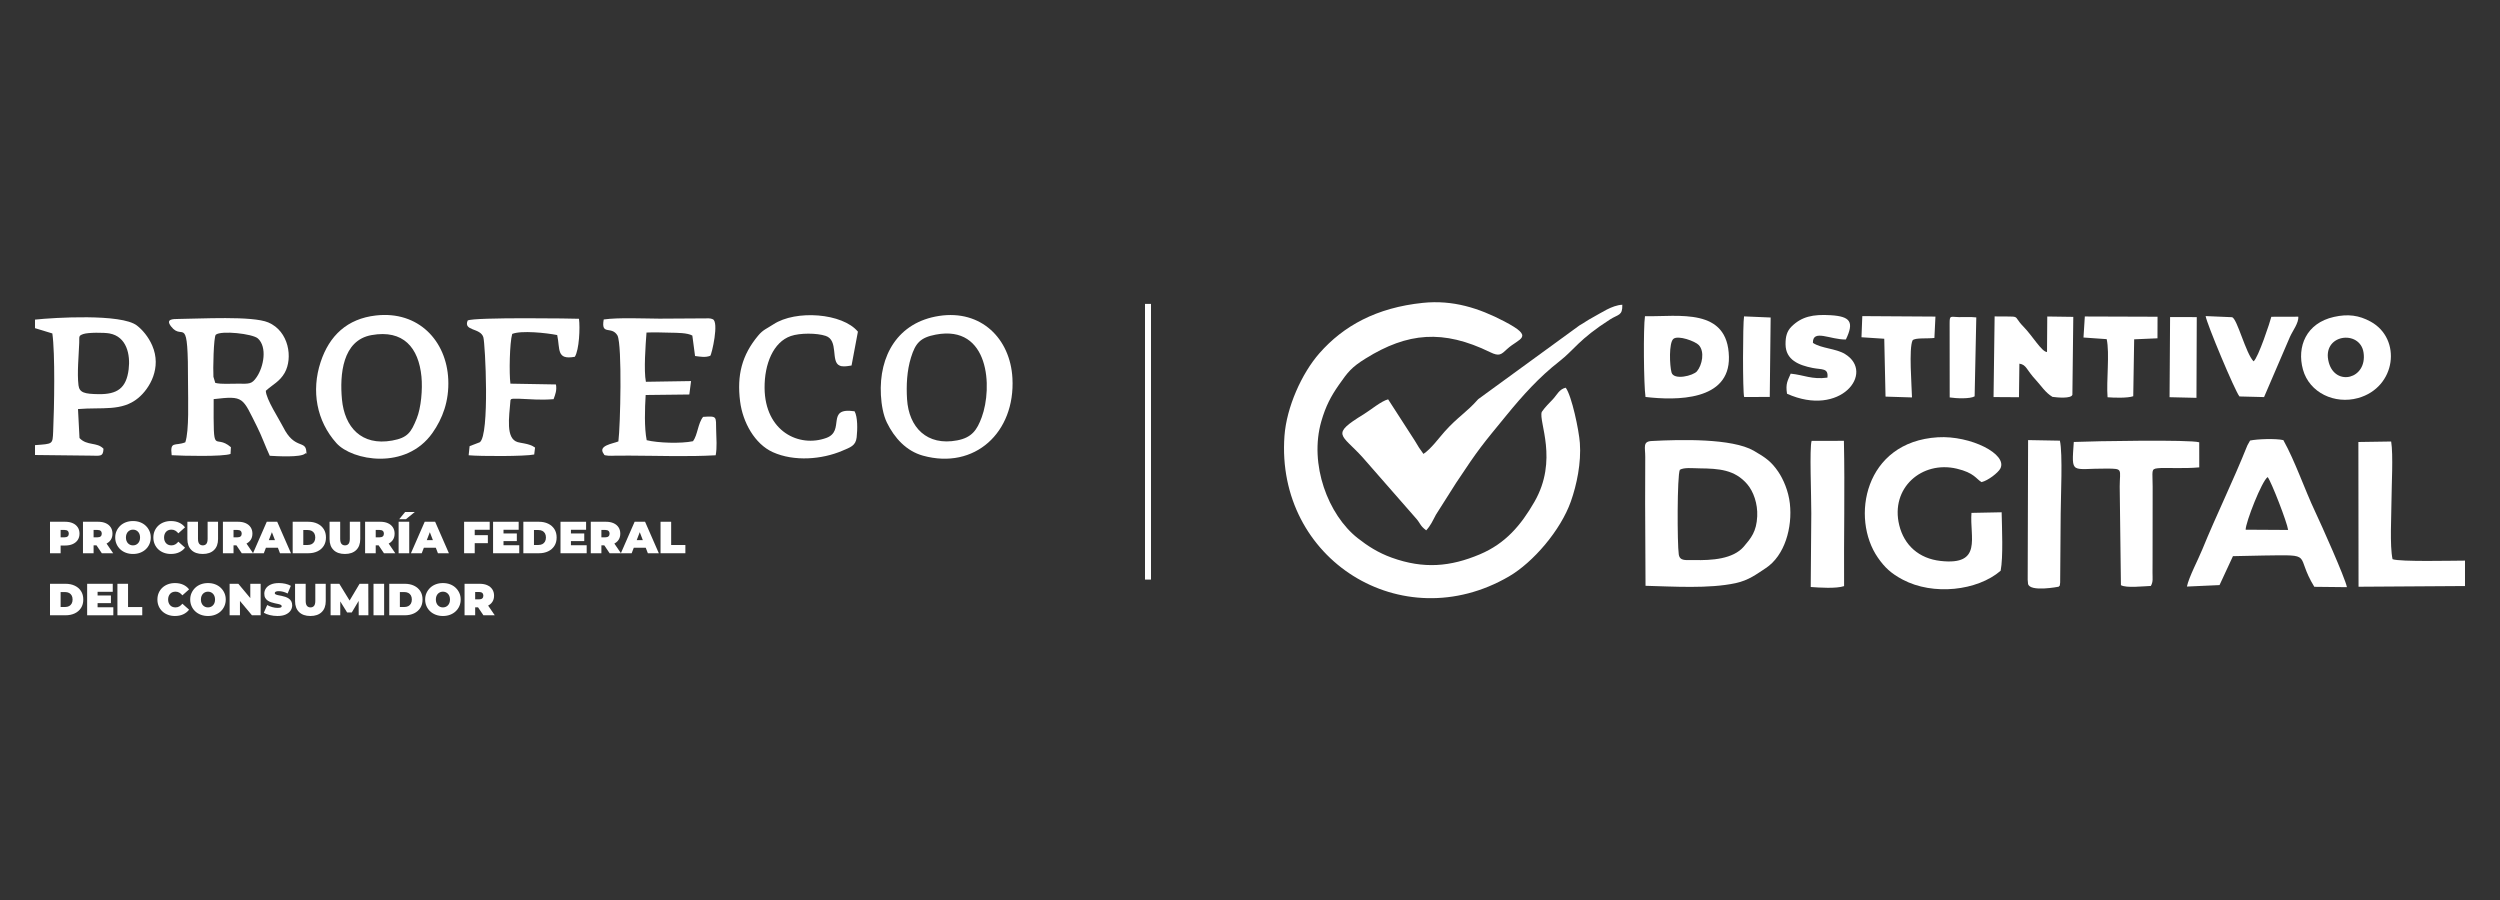 <?xml version="1.0" encoding="UTF-8"?>
<!DOCTYPE svg PUBLIC "-//W3C//DTD SVG 1.1//EN" "http://www.w3.org/Graphics/SVG/1.1/DTD/svg11.dtd">
<!-- Creator: CorelDRAW -->
<svg xmlns="http://www.w3.org/2000/svg" xml:space="preserve" width="211.667mm" height="76.2mm" version="1.1" style="shape-rendering:geometricPrecision; text-rendering:geometricPrecision; image-rendering:optimizeQuality; fill-rule:evenodd; clip-rule:evenodd"
viewBox="0 0 21166.66 7619.98"
 xmlns:xlink="http://www.w3.org/1999/xlink"
 xmlns:xodm="http://www.corel.com/coreldraw/odm/2003">
 <rect x="0" y="0" width="21166.66" height="7619.98" fill="#333333" stroke="none"/>
 <defs>
  <style type="text/css">
   <![CDATA[
    .fil0 {fill:white}
    .fil1 {fill:white;fill-rule:nonzero}
   ]]>
  </style>
 </defs>
 <g id="Capa_x0020_1">
  <path class="fil0" d="M13256.51 3282.54c-54.82,11.94 -74.57,61.44 -108.17,97.08 -30.36,32.23 -66.66,66.66 -94.85,108.16 -28.5,81.82 142.65,406.09 -62.28,761.54 -114.24,198.13 -244.54,352.39 -462,444.15 -248.17,104.71 -474.09,125.91 -745.27,28.29 -116.57,-41.96 -205.09,-99.68 -288.56,-165.24 -250.2,-196.51 -413.59,-624.73 -307.88,-990.5 36.8,-127.35 80.96,-210.57 147.14,-305.6 77.58,-111.39 108.08,-150.87 227.97,-225.36 354.58,-220.31 656.16,-247.4 1054.32,-52.94 77.97,38.07 93.19,19.31 143.1,-26.8 102.11,-94.3 240.86,-96.09 -25,-235.04 -213.12,-111.39 -433.06,-182.24 -688.11,-155.99 -393.21,40.5 -672.39,195.22 -875.06,425.62 -151.5,172.2 -279.23,458.99 -296.72,701.1 -75.54,1046.08 994.52,1717.04 1900.55,1189.63 206.44,-120.16 438.37,-392 524.14,-634.48 50.18,-141.86 88.84,-327.96 76.38,-495.93 -8.07,-108.86 -68.45,-397.82 -119.7,-467.69z"/>
  <path class="fil0" d="M14222.64 3977.54c36.25,-21.43 105.2,-12.86 167.58,-12.14 164.26,1.88 297.4,11 402.83,133.91 53.42,62.27 89.68,165.46 84.74,271.96 -6,130.15 -52.49,184.38 -112.46,255.15 -91.68,108.17 -273.67,118.81 -422.85,115.35 -64.81,-1.5 -119.97,12.56 -129,-47.99 -13.06,-87.47 -14.39,-667.37 9.16,-716.24zm-293.81 285.93l3.27 696.28c232.57,5.81 538.18,26.18 762.71,-22.46 111.99,-24.26 177.7,-76.41 254.53,-126.63 162.29,-106.07 227.51,-345.23 204.86,-547.48 -11.77,-105.18 -54.78,-205.53 -99.26,-270.59 -56.66,-82.89 -105.91,-118.65 -206.1,-176.26 -184.95,-106.33 -620.83,-95.41 -865.31,-82.38 -77.42,4.11 -53.28,53.61 -53.73,135.7 -0.72,131.3 -1.03,262.53 -0.97,393.82z"/>
  <path class="fil0" d="M12051.87 3843.18c-27.3,-35.81 -48.28,-68.55 -74.73,-114.55l-224.3 -347.67c-58.49,14.82 -149.63,91.49 -206.94,126.59 -285.43,174.72 -188.58,166.38 -9.88,363.85l445.77 509.36c47.41,51.15 36.87,66.91 93.27,109.61 37.66,-40.01 54.05,-79.17 82.55,-132.56l171.24 -270.02c195.27,-294.73 219.04,-318.73 428.22,-574.54 134.99,-165.09 275.51,-321.09 443.38,-451.96 131.65,-102.61 166.35,-187.12 430.83,-356.3 71.7,-45.86 106.8,-30.73 104.32,-124.78 -88.55,4.14 -180.42,70.42 -251.74,108.14 -44.49,23.52 -69.01,43.46 -111.51,67.24l-856.6 623.94c-102.12,115.63 -172.54,149.15 -285.27,275.47 -46.93,52.59 -114.35,145.88 -178.61,188.18z"/>
  <path class="fil0" d="M16776.99 4081.9c56.31,-13.35 139.64,-79.15 158.49,-113.55 66.99,-122.36 -252.22,-282.83 -528.68,-266.03 -623.38,37.89 -739.57,685.74 -506.93,1019.92 57.07,81.96 110.77,132.73 209.76,185.28 257.72,136.8 631.56,94.87 829.16,-75.11 22.69,-117.63 10.94,-363.63 8.47,-495.15l-255.44 5.1c-16.37,205.59 96.65,446.87 -261.23,407.04 -183.69,-20.45 -308.54,-132.55 -350.28,-302.82 -77.33,-315.41 192.11,-548.48 487.65,-478.36 147.92,35.1 163.18,86.88 209.03,113.68z"/>
  <path class="fil0" d="M19013.21 4484.86c-0.61,-61.16 137,-413.34 186.35,-445.71 31.03,39.27 164.46,382.55 173.31,447.78l-359.66 -2.07zm150.55 218.56c441.02,-6.14 259.57,-14.11 430.76,264.96l276.09 2.99c-15.62,-80.01 -220.48,-536.64 -266.78,-634.46 -91.7,-193.67 -171.15,-430.59 -271.54,-610.6 -65.23,-14.8 -220.35,-9.35 -281.63,3.7l-22.82 40.7c-125.48,312.95 -259.99,583.24 -382.19,882.39 -35.79,87.6 -112.25,231.05 -129.92,313.18l276.21 -12.5 113.59 -244.92 258.23 -5.44z"/>
  <path class="fil0" d="M1807.04 3190.19c-4.2,-59.09 1.35,-340.57 20.28,-356.37 44.68,-37.29 311.79,-8.51 356.21,31.84 79.99,72.65 49.77,238.63 -10.23,326.84 -41.19,60.54 -61.06,57.42 -158.44,56 -61.53,-0.9 -137.42,6.57 -192.16,-6.5l-15.66 -51.81zm-214.94 70.85c-0.41,121.04 10.52,386.35 -23.25,483.9 -87.62,34.49 -130.52,-14.7 -115.33,109.17 93.66,5.76 435.27,13.51 498.44,-10.77l3.02 -57.18c-144.85,-124.46 -148.05,105.16 -145.97,-406.85 258.87,-30.12 241.97,-15.46 367.25,233.1 40.26,79.87 72.18,170.97 107.8,246.64 63.58,3.78 261.86,14.96 298.52,-17.99 12.29,-13.82 15.17,21.43 10.33,-25.14 -9.08,-87.44 -101.2,-12.17 -194.61,-198.47 -34.03,-67.88 -145.93,-237.63 -147.7,-308.68 58.58,-53.45 118.13,-78.09 160.17,-152.92 69.73,-124.11 36.2,-351.3 -139.33,-425.87 -134.73,-57.24 -579.01,-30.81 -758.26,-29.5 -52.2,0.4 -113.22,0.69 -64.49,63.68 104.21,134.68 144.98,-140.4 143.41,496.88z"/>
  <path class="fil0" d="M7679.69 3380.37c-7.36,-118.02 -1.06,-242.18 33.09,-352.66 37.89,-122.58 78.76,-169.81 209.91,-194.69 455.72,-86.45 481.58,448.88 389.34,699.34 -40.36,109.59 -84.2,172.62 -208.07,196.24 -256.33,48.9 -409.45,-110.68 -424.27,-348.23zm271.24 -705.54c-348.87,53.47 -510.82,335.66 -492.59,670.23 4.35,80.16 19.41,169.3 50.85,233.23 63.92,130.05 163.7,240.55 305.58,279.74 437.22,120.78 782.28,-196.15 757.09,-656.72 -18.32,-334.94 -265.48,-580.96 -620.93,-526.48z"/>
  <path class="fil0" d="M3146.04 2837.09c268.25,-47.85 398.47,105.66 422.35,351.9 10.22,105.42 -2.44,261.97 -40.61,355.6 -47.46,116.46 -75.65,161.83 -207.89,185.62 -259.66,46.7 -403,-114.04 -424.7,-348.94 -19.39,-210.08 3.68,-500.09 250.85,-544.18zm36.89 -166.11c-243.55,27.51 -394.7,170.95 -468.24,394.32 -80.28,243.89 -34.6,498.9 133.85,686.65 132.73,147.95 588.17,232.03 812.59,-85.93 85.49,-121.12 142.31,-269.47 134.2,-453.1 -14.4,-326.67 -251.55,-582.73 -612.4,-541.94z"/>
  <path class="fil0" d="M705.24 2828.18c39.48,-13.99 176.7,-13.44 222.07,-5.02 146.43,27.25 177.15,180.55 161.99,303.56 -19.79,160.68 -96.77,212.85 -255.99,210.42 -115.45,-1.75 -161.08,-11.72 -168.83,-75.32 -12.59,-103.35 2.44,-252.43 6.3,-359.48 1.97,-54.62 -7.73,-59.2 34.46,-74.16zm-408.87 -49.7l146.87 44.68c24.05,170.01 16.25,623.22 6.81,832.19 -4.89,108.2 -1.96,101.83 -153.68,113.51l0 83.51 477.5 5.42c74.08,0.98 100.02,10.22 102.33,-58.55 -55.2,-58.49 -138.82,-22.42 -203.07,-90.51l-12.74 -245.32c204.27,-16.96 370.24,21.58 509.1,-92.88 98.67,-81.31 201.28,-257.02 119.3,-445.26 -32.42,-74.42 -83.57,-133.78 -129.7,-169.32 -132.43,-102.02 -702.39,-67 -862.72,-49.87l0 72.4z"/>
  <path class="fil0" d="M5228.41 2841.54c39.86,84.03 24.24,764.92 7.29,895.85 -47.81,19.48 -173.68,34.6 -125.97,102.99 13.33,12.5 -9.67,12.54 42.66,18.11 14.64,1.57 44.57,-0.32 60.68,-0.58 39.82,-0.65 79.56,-0.45 119.38,-0.32 237.72,0.77 490.86,10.58 726.98,-2.9 12.78,-66.94 5.61,-143.1 4.14,-211.8 -2.55,-118.75 10.91,-121.02 -110.56,-113.46 -44.17,54.38 -45.87,152.72 -85.5,206.22 -101.82,21.41 -297.32,15.01 -392.17,-8.62 -21.1,-106.18 -15.73,-267.19 -8.7,-382.61l369.65 -4.33 14.67 -113.64 -382.38 6.09c-18.85,-95.21 -2.6,-312.5 5.15,-416.94 67.97,-3.09 136.74,-0.13 204.82,1.29 50.33,1.05 141.19,0.26 183.25,24.32l22.96 173.07c49.12,6.62 87.79,13.57 128.73,-1.83 12.66,-10.47 76.93,-291.42 20.07,-310 -17,-5.55 -11.29,-5.31 -31.95,-7.01l-418.55 2.56c-134.87,-0.77 -344.42,-10.8 -471.63,6.89 -25.04,141.28 67.04,49.48 116.98,136.65z"/>
  <path class="fil0" d="M18210.46 4960.99c20.69,-35.68 14.01,-64.72 14.15,-112.77 0.12,-35.82 0.3,-71.57 0.47,-107.39l0.69 -620.56c-0.08,-135.04 -15.6,-149.1 41.71,-155.69 63.06,-7.23 218.1,5.15 352.9,-7.62l-0.27 -212.15c-73.13,-23.94 -888.94,-10.51 -1062.04,-2.87 -19.58,284.47 -25.07,223.38 281.1,225.35 139.13,0.9 108.33,3.54 107.63,152.98l10.42 834.18c45.61,25.84 186.09,8.86 253.24,6.54z"/>
  <path class="fil0" d="M7235.45 3482.25c-249.06,-36.84 -75.51,165.76 -238.98,225.44 -229.99,83.99 -519.9,-53.65 -523,-422.78 -1.72,-204 74.42,-389.1 222.39,-440 76.76,-26.41 218.98,-26.3 294.99,-1.01 111.64,37.13 40.63,218.88 117.75,251.17 13.81,5.8 10.06,4.63 27.26,6.29 23.69,2.3 54.44,-3.61 73.98,-6.75l53.84 -286.48c-129.77,-157.12 -524.7,-187.1 -715.56,-62.07 -59.4,38.91 -87,44.87 -129.99,96.61 -136.1,163.79 -180.19,332.94 -151.83,556.66 22.41,176.84 124.21,360.12 276.89,429.01 181.4,81.87 417.25,61.09 586.69,-11.2 70,-29.86 115.18,-42.35 123.22,-114.22 7.45,-66.75 9.2,-172.72 -17.65,-220.67z"/>
  <path class="fil0" d="M20870.29 4961.76l0 -215.21c-104.37,-0.08 -548.27,11.38 -613.33,-12.08 -24.71,-115.68 -9.42,-365.06 -9.05,-494.86 0.35,-124.19 15.92,-388.91 -2.72,-501.56l-277.56 4.2 1.34 1225.43 901.32 -5.92z"/>
  <path class="fil0" d="M3959.82 2713.45c-38.79,91.33 107.46,60.41 132.5,141.72 15.78,51.33 55.18,830.83 -30.38,889.35l-85.96 32.91 -8.01 77.11c99.2,9.42 478.95,9.89 555.01,-6.49l7.23 -58.85c-28.63,-19.63 -53.27,-27.36 -96.31,-35.72 -16.73,-3.24 -33.49,-5.31 -49.93,-9.98 -103.75,-29.41 -73.91,-208.46 -61.68,-357.03 7.78,-3.63 -10.06,-13.4 67.01,-10.82 117.17,3.92 175.57,13.05 297.68,3.93 15.67,-42.11 28.24,-75.21 20.26,-124.63l-385.69 -6.73c-11.66,-88.01 -6.64,-346.28 15.13,-421.05 76.17,-31.53 290.15,-8.61 380.99,9.55 25.53,120.05 -8.35,212.87 149.36,183.9 37.02,-59.03 45.26,-247.48 34.95,-321.77 -20.28,-2.08 -891.19,-14.78 -942.16,14.6z"/>
  <path class="fil0" d="M14167.96 2869.26c39.08,-33.59 185.48,19.98 215.42,52.46 51.53,55.9 28.25,168.59 -15.56,221.59 -31.6,38.21 -196.66,78.45 -215.61,10.17 -16.06,-57.86 -23.44,-250.55 15.75,-284.22zm-235.96 491.7c260.22,30.58 713.79,34.25 706.23,-338.81 -8.53,-421.45 -423.88,-340.16 -710.86,-344.8 -14.63,99.5 -10.34,583.04 4.63,683.61z"/>
  <path class="fil0" d="M16878.69 3361.78l215.26 1.31 3.51 -284.1c61.57,9.85 55.62,48.19 140.1,138.96 44.08,47.35 78.99,105.75 139.93,142.22 41.65,5.74 159.34,16.45 168.73,-18.09l7.62 -659.3 -220.33 -3.15 -2.12 300.91c-46.51,-2.63 -120.59,-134.4 -200.57,-216.17 -100.17,-102.41 -0.28,-80.97 -243.04,-85.37l-9.09 682.78z"/>
  <path class="fil0" d="M19717.4 3070.1c-67.31,-242.24 265.93,-283.67 294.16,-83.77 31.48,222.89 -237.47,287.86 -294.16,83.77zm43.35 -386.93c-234.61,52.45 -316.07,251.59 -262.42,445.86 54.35,196.81 269.58,295.92 466.66,241.11 323.27,-89.93 372.28,-501.43 106.48,-647.12 -98.92,-54.22 -192.25,-66.35 -310.72,-39.85z"/>
  <path class="fil0" d="M15330.82 4969.9c72.34,5.46 215.95,15.07 282.52,-7.47 -2.87,-410.04 7.14,-820.19 -1.59,-1230.13l-273.43 0.39c-18.87,59.81 -2.2,460.83 -2.71,614.32l-4.79 622.89z"/>
  <path class="fil0" d="M17167.74 4908.52c0.29,6.38 1.8,29.49 3,34.88 15.91,71.71 259.05,24.18 259.17,24.08 10.69,-15.7 7.97,7.24 12.81,-35.18l4.44 -585.29c0.59,-134.07 18.35,-507.36 -6.82,-615.99l-269.16 -4.91 -3.44 1182.41z"/>
  <path class="fil0" d="M15472.06 3197.22c-132.75,17.93 -199.66,-23.12 -311,-33.57 -25.5,61.24 -44.29,82.73 -31.11,169.87 452.85,204.36 749.16,-178.57 490.78,-336.39 -77.13,-47.11 -199.9,-46.46 -271.36,-94.1 -2.99,-119.64 147.86,-26.13 279.04,-28.64 71.1,-148.33 39.4,-195.28 -128.59,-205.61 -151.04,-9.29 -245.67,12.25 -330.19,94.73 -39.82,38.86 -52.59,84.38 -52.07,151.58 1.05,132.93 112.72,177.02 229.85,200.29 78.78,15.65 135.08,-1.07 124.65,81.84z"/>
  <path class="fil0" d="M18960.87 3356.62l208.16 5.32 219.15 -509.7c22.62,-51.08 75.87,-119.03 70.59,-170.97l-228.15 0.69c-7.44,34.43 -110.7,348.19 -150.41,377.41 -66.05,-67.28 -137.49,-357.82 -181.34,-373.69l-224.38 -9.58c6.31,57.11 249.61,638.72 286.38,680.52z"/>
  <path class="fil0" d="M17640.27 2857.63l196.42 13.78c26.3,120.95 -3.85,353.44 7.34,492.06 54.62,4.24 168.4,8.21 217.46,-8.77l7.8 -481.84 197.36 -8.55 0.6 -182.63 -615.74 -2.09 -11.24 178.04z"/>
  <path class="fil0" d="M15760.57 2855.44l192.8 12.59 10.74 489.94 224.13 6.95c-2.27,-100.9 -27.87,-415.21 5,-483.46 20.61,-23.55 125.87,-12.89 184.65,-20.11l8.87 -180.93 -619.29 -4.01 -6.9 179.03z"/>
  <polygon class="fil0" points="18368.91,3362.99 18596.72,3368.38 18599.25,2684.88 18373.4,2684.23 "/>
  <path class="fil0" d="M14767.08 3361.13l216.82 -0.25 7.6 -672.63 -225.26 -9.5c-10.91,60.68 -12.12,640.7 0.84,682.38z"/>
  <path class="fil0" d="M16506.82 2735.94l0.55 629.03c56.58,8.79 172.25,13.39 211.13,-9.17l14.11 -668.44c-53.78,-5.72 -97.01,-1.75 -147.23,-2.48 -69.58,-1 -78.79,-18.86 -78.56,51.06z"/>
  <path class="fil1" d="M423.33 4684.16l0 -266.6 128.34 0c24.89,0 46.41,4.07 64.56,12.19 18.15,8.13 32.18,19.74 42.08,34.85 9.91,15.11 14.86,32.94 14.86,53.51 0,20.57 -4.95,38.34 -14.86,53.32 -9.9,14.98 -23.93,26.59 -42.08,34.85 -18.15,8.25 -39.67,12.37 -64.56,12.37l-78.45 0 39.99 -38.46 0 103.97 -89.88 0zm89.88 -94.07l-39.99 -40.75 72.74 0c12.44,0 21.65,-2.79 27.61,-8.38 5.97,-5.59 8.95,-13.2 8.95,-22.85 0,-9.65 -2.98,-17.27 -8.95,-22.85 -5.96,-5.59 -15.17,-8.38 -27.61,-8.38l-72.74 0 39.99 -40.75 0 143.96z"/>
  <path id="_1" class="fil1" d="M702.49 4684.16l0 -266.6 128.34 0c24.89,0 46.41,4.07 64.56,12.19 18.15,8.13 32.18,19.74 42.08,34.85 9.91,15.11 14.86,32.94 14.86,53.51 0,20.57 -4.95,38.27 -14.86,53.13 -9.9,14.85 -23.93,26.21 -42.08,34.08 -18.15,7.87 -39.67,11.81 -64.56,11.81l-78.45 0 39.99 -36.94 0 103.97 -89.88 0zm159.57 0l-65.5 -97.12 95.21 0 66.27 97.12 -95.98 0zm-69.69 -94.07l-39.99 -40.75 72.74 0c12.44,0 21.65,-2.79 27.61,-8.38 5.97,-5.59 8.95,-13.2 8.95,-22.85 0,-9.65 -2.98,-17.27 -8.95,-22.85 -5.96,-5.59 -15.17,-8.38 -27.61,-8.38l-72.74 0 39.99 -40.75 0 143.96z"/>
  <path id="_2" class="fil1" d="M1125.99 4690.25c-21.58,0 -41.58,-3.42 -59.98,-10.28 -18.41,-6.85 -34.34,-16.57 -47.8,-29.13 -13.46,-12.57 -23.93,-27.36 -31.42,-44.37 -7.49,-17.01 -11.24,-35.55 -11.24,-55.61 0,-20.31 3.81,-38.84 11.43,-55.6 7.62,-16.76 18.09,-31.49 31.42,-44.18 13.33,-12.7 29.2,-22.47 47.61,-29.33 18.4,-6.85 38.4,-10.28 59.98,-10.28 21.84,0 41.89,3.43 60.17,10.28 18.29,6.86 34.09,16.63 47.42,29.33 13.33,12.69 23.8,27.42 31.42,44.18 7.62,16.76 11.43,35.29 11.43,55.6 0,20.06 -3.75,38.6 -11.24,55.61 -7.49,17.01 -17.96,31.8 -31.42,44.37 -13.46,12.56 -29.32,22.28 -47.61,29.13 -18.28,6.86 -38.33,10.28 -60.17,10.28zm-0.38 -72.74c8.63,0 16.57,-1.52 23.8,-4.57 7.24,-3.05 13.59,-7.43 19.05,-13.14 5.45,-5.71 9.71,-12.69 12.75,-20.95 3.05,-8.25 4.57,-17.58 4.57,-27.99 0,-10.41 -1.52,-19.74 -4.57,-27.99 -3.04,-8.25 -7.3,-15.23 -12.75,-20.95 -5.46,-5.71 -11.75,-10.09 -18.86,-13.14 -7.11,-3.04 -14.98,-4.57 -23.61,-4.57 -8.38,0 -16.19,1.53 -23.42,4.57 -7.24,3.05 -13.59,7.43 -19.04,13.14 -5.46,5.72 -9.72,12.7 -12.76,20.95 -3.05,8.25 -4.57,17.58 -4.57,27.99 0,10.41 1.52,19.74 4.57,27.99 3.04,8.26 7.3,15.24 12.76,20.95 5.45,5.71 11.74,10.09 18.85,13.14 7.11,3.05 14.85,4.57 23.23,4.57z"/>
  <path id="_3" class="fil1" d="M1447.05 4690.25c-21.33,0 -41.07,-3.36 -59.23,-10.09 -18.15,-6.73 -33.89,-16.31 -47.22,-28.75 -13.33,-12.44 -23.68,-27.17 -31.04,-44.18 -7.36,-17.01 -11.05,-35.8 -11.05,-56.37 0,-20.56 3.69,-39.35 11.05,-56.36 7.36,-17.01 17.71,-31.74 31.04,-44.18 13.33,-12.44 29.07,-22.03 47.22,-28.76 18.16,-6.72 37.9,-10.09 59.23,-10.09 26.15,0 49.32,4.57 69.5,13.71 20.19,9.14 36.88,22.35 50.08,39.61l-56.74 50.65c-7.87,-9.9 -16.57,-17.58 -26.09,-23.04 -9.52,-5.46 -20.25,-8.19 -32.18,-8.19 -9.4,0 -17.9,1.53 -25.52,4.57 -7.62,3.05 -14.16,7.49 -19.61,13.33 -5.46,5.84 -9.72,12.89 -12.76,21.14 -3.05,8.25 -4.57,17.46 -4.57,27.61 0,10.16 1.52,19.36 4.57,27.61 3.04,8.26 7.3,15.3 12.76,21.14 5.45,5.84 11.99,10.28 19.61,13.33 7.62,3.05 16.12,4.57 25.52,4.57 11.93,0 22.66,-2.73 32.18,-8.19 9.52,-5.46 18.22,-13.14 26.09,-23.04l56.74 50.65c-13.2,17.02 -29.89,30.16 -50.08,39.42 -20.18,9.27 -43.35,13.9 -69.5,13.9z"/>
  <path id="_4" class="fil1" d="M1716.3 4690.25c-40.87,0 -72.74,-11.04 -95.59,-33.13 -22.85,-22.09 -34.28,-53.07 -34.28,-92.93l0 -146.63 89.88 0 0 143.97c0,20.31 3.69,34.72 11.05,43.22 7.36,8.51 17.26,12.76 29.7,12.76 12.7,0 22.67,-4.25 29.9,-12.76 7.24,-8.5 10.86,-22.91 10.86,-43.22l0 -143.97 88.35 0 0 146.63c0,39.86 -11.42,70.84 -34.27,92.93 -22.85,22.09 -54.72,33.13 -95.6,33.13z"/>
  <path id="_5" class="fil1" d="M1887.31 4684.16l0 -266.6 128.34 0c24.89,0 46.41,4.07 64.56,12.19 18.15,8.13 32.18,19.74 42.08,34.85 9.91,15.11 14.86,32.94 14.86,53.51 0,20.57 -4.95,38.27 -14.86,53.13 -9.9,14.85 -23.93,26.21 -42.08,34.08 -18.15,7.87 -39.67,11.81 -64.56,11.81l-78.45 0 39.99 -36.94 0 103.97 -89.88 0zm159.57 0l-65.5 -97.12 95.21 0 66.27 97.12 -95.98 0zm-69.69 -94.07l-39.99 -40.75 72.74 0c12.44,0 21.65,-2.79 27.61,-8.38 5.97,-5.59 8.95,-13.2 8.95,-22.85 0,-9.65 -2.98,-17.27 -8.95,-22.85 -5.96,-5.59 -15.17,-8.38 -27.61,-8.38l-72.74 0 39.99 -40.75 0 143.96z"/>
  <path id="_6" class="fil1" d="M2142.09 4684.16l116.54 -266.6 88.36 0 116.54 266.6 -92.93 0 -86.07 -223.94 35.04 0 -86.07 223.94 -91.41 0zm69.32 -46.46l22.85 -64.75 122.63 0 22.85 64.75 -168.33 0z"/>
  <path id="_7" class="fil1" d="M2478.01 4684.16l0 -266.6 131.39 0c29.71,0 55.86,5.4 78.46,16.19 22.59,10.79 40.24,26.09 52.93,45.89 12.7,19.81 19.05,43.55 19.05,71.22 0,27.42 -6.35,51.1 -19.05,71.03 -12.69,19.93 -30.34,35.29 -52.93,46.08 -22.6,10.79 -48.75,16.19 -78.46,16.19l-131.39 0zm89.88 -70.08l37.7 0c12.95,0 24.12,-2.41 33.52,-7.23 9.39,-4.83 16.76,-12 22.09,-21.52 5.33,-9.52 8,-21.01 8,-34.47 0,-13.71 -2.67,-25.26 -8,-34.65 -5.33,-9.4 -12.7,-16.51 -22.09,-21.33 -9.4,-4.83 -20.57,-7.24 -33.52,-7.24l-37.7 0 0 126.44z"/>
  <path id="_8" class="fil1" d="M2920.17 4690.25c-40.87,0 -72.74,-11.04 -95.59,-33.13 -22.85,-22.09 -34.28,-53.07 -34.28,-92.93l0 -146.63 89.88 0 0 143.97c0,20.31 3.69,34.72 11.05,43.22 7.36,8.51 17.26,12.76 29.7,12.76 12.7,0 22.67,-4.25 29.9,-12.76 7.24,-8.5 10.86,-22.91 10.86,-43.22l0 -143.97 88.35 0 0 146.63c0,39.86 -11.42,70.84 -34.27,92.93 -22.85,22.09 -54.72,33.13 -95.6,33.13z"/>
  <path id="_9" class="fil1" d="M3091.18 4684.16l0 -266.6 128.34 0c24.89,0 46.41,4.07 64.56,12.19 18.15,8.13 32.18,19.74 42.08,34.85 9.91,15.11 14.86,32.94 14.86,53.51 0,20.57 -4.95,38.27 -14.86,53.13 -9.9,14.85 -23.93,26.21 -42.08,34.08 -18.15,7.87 -39.67,11.81 -64.56,11.81l-78.45 0 39.99 -36.94 0 103.97 -89.88 0zm159.57 0l-65.5 -97.12 95.21 0 66.27 97.12 -95.98 0zm-69.69 -94.07l-39.99 -40.75 72.74 0c12.44,0 21.65,-2.79 27.61,-8.38 5.97,-5.59 8.95,-13.2 8.95,-22.85 0,-9.65 -2.98,-17.27 -8.95,-22.85 -5.96,-5.59 -15.17,-8.38 -27.61,-8.38l-72.74 0 39.99 -40.75 0 143.96z"/>
  <path id="_10" class="fil1" d="M3374.91 4684.16l0 -266.6 89.88 0 0 266.6 -89.88 0zm4.95 -288.3l50.27 -60.94 81.88 0 -75.02 60.94 -57.13 0z"/>
  <path id="_11" class="fil1" d="M3479.26 4684.16l116.54 -266.6 88.36 0 116.54 266.6 -92.93 0 -86.07 -223.94 35.04 0 -86.07 223.94 -91.41 0zm69.32 -46.46l22.85 -64.75 122.63 0 22.85 64.75 -168.33 0z"/>
  <path id="_12" class="fil1" d="M4013.23 4531.06l117.3 0 0 67.79 -117.3 0 0 -67.79zm6.09 153.1l-89.88 0 0 -266.6 216.7 0 0 67.8 -126.82 0 0 198.8z"/>
  <path id="_13" class="fil1" d="M4256.97 4516.59l118.83 0 0 64.74 -118.83 0 0 -64.74zm6.1 99.78l133.29 0 0 67.79 -221.65 0 0 -266.6 216.7 0 0 67.8 -128.34 0 0 131.01z"/>
  <path id="_14" class="fil1" d="M4431.02 4684.16l0 -266.6 131.39 0c29.71,0 55.86,5.4 78.46,16.19 22.59,10.79 40.24,26.09 52.93,45.89 12.7,19.81 19.05,43.55 19.05,71.22 0,27.42 -6.35,51.1 -19.05,71.03 -12.69,19.93 -30.34,35.29 -52.93,46.08 -22.6,10.79 -48.75,16.19 -78.46,16.19l-131.39 0zm89.88 -70.08l37.7 0c12.95,0 24.12,-2.41 33.52,-7.23 9.39,-4.83 16.76,-12 22.09,-21.52 5.33,-9.52 8,-21.01 8,-34.47 0,-13.71 -2.67,-25.26 -8,-34.65 -5.33,-9.4 -12.7,-16.51 -22.09,-21.33 -9.4,-4.83 -20.57,-7.24 -33.52,-7.24l-37.7 0 0 126.44z"/>
  <path id="_15" class="fil1" d="M4827.86 4516.59l118.83 0 0 64.74 -118.83 0 0 -64.74zm6.1 99.78l133.29 0 0 67.79 -221.65 0 0 -266.6 216.7 0 0 67.8 -128.34 0 0 131.01z"/>
  <path id="_16" class="fil1" d="M5001.91 4684.16l0 -266.6 128.34 0c24.89,0 46.41,4.07 64.56,12.19 18.15,8.13 32.18,19.74 42.08,34.85 9.91,15.11 14.86,32.94 14.86,53.51 0,20.57 -4.95,38.27 -14.86,53.13 -9.9,14.85 -23.93,26.21 -42.08,34.08 -18.15,7.87 -39.67,11.81 -64.56,11.81l-78.45 0 39.99 -36.94 0 103.97 -89.88 0zm159.57 0l-65.5 -97.12 95.21 0 66.27 97.12 -95.98 0zm-69.69 -94.07l-39.99 -40.75 72.74 0c12.44,0 21.65,-2.79 27.61,-8.38 5.97,-5.59 8.95,-13.2 8.95,-22.85 0,-9.65 -2.98,-17.27 -8.95,-22.85 -5.96,-5.59 -15.17,-8.38 -27.61,-8.38l-72.74 0 39.99 -40.75 0 143.96z"/>
  <path id="_17" class="fil1" d="M5256.69 4684.16l116.54 -266.6 88.36 0 116.54 266.6 -92.93 0 -86.07 -223.94 35.04 0 -86.07 223.94 -91.41 0zm69.32 -46.46l22.85 -64.75 122.63 0 22.85 64.75 -168.33 0z"/>
  <polygon id="_18" class="fil1" points="5592.61,4684.16 5592.61,4417.56 5682.49,4417.56 5682.49,4614.46 5802.84,4614.46 5802.84,4684.16 "/>
  <path id="_19" class="fil1" d="M423.33 5209.35l0 -266.6 131.39 0c29.71,0 55.86,5.4 78.46,16.19 22.59,10.79 40.24,26.09 52.93,45.89 12.7,19.81 19.05,43.55 19.05,71.22 0,27.42 -6.35,51.1 -19.05,71.03 -12.69,19.93 -30.34,35.29 -52.93,46.08 -22.6,10.79 -48.75,16.19 -78.46,16.19l-131.39 0zm89.88 -70.08l37.7 0c12.95,0 24.12,-2.41 33.52,-7.23 9.39,-4.83 16.76,-12 22.09,-21.52 5.33,-9.52 8,-21.01 8,-34.47 0,-13.71 -2.67,-25.26 -8,-34.65 -5.33,-9.4 -12.7,-16.51 -22.09,-21.33 -9.4,-4.83 -20.57,-7.24 -33.52,-7.24l-37.7 0 0 126.44z"/>
  <path id="_20" class="fil1" d="M820.17 5041.78l118.83 0 0 64.74 -118.83 0 0 -64.74zm6.1 99.78l133.29 0 0 67.79 -221.65 0 0 -266.6 216.7 0 0 67.8 -128.34 0 0 131.01z"/>
  <polygon id="_21" class="fil1" points="994.22,5209.35 994.22,4942.75 1084.1,4942.75 1084.1,5139.65 1204.45,5139.65 1204.45,5209.35 "/>
  <path id="_22" class="fil1" d="M1481.33 5215.44c-21.33,0 -41.07,-3.36 -59.23,-10.09 -18.15,-6.73 -33.89,-16.31 -47.22,-28.75 -13.33,-12.44 -23.68,-27.17 -31.04,-44.18 -7.36,-17.01 -11.05,-35.8 -11.05,-56.37 0,-20.56 3.69,-39.35 11.05,-56.36 7.36,-17.01 17.71,-31.74 31.04,-44.18 13.33,-12.44 29.07,-22.03 47.22,-28.76 18.16,-6.72 37.9,-10.09 59.23,-10.09 26.15,0 49.32,4.57 69.5,13.71 20.19,9.14 36.88,22.35 50.08,39.61l-56.74 50.65c-7.87,-9.9 -16.57,-17.58 -26.09,-23.04 -9.52,-5.46 -20.25,-8.19 -32.18,-8.19 -9.4,0 -17.9,1.53 -25.52,4.57 -7.62,3.05 -14.16,7.49 -19.61,13.33 -5.46,5.84 -9.72,12.89 -12.76,21.14 -3.05,8.25 -4.57,17.46 -4.57,27.61 0,10.16 1.52,19.36 4.57,27.61 3.04,8.26 7.3,15.3 12.76,21.14 5.45,5.84 11.99,10.28 19.61,13.33 7.62,3.05 16.12,4.57 25.52,4.57 11.93,0 22.66,-2.73 32.18,-8.19 9.52,-5.46 18.22,-13.14 26.09,-23.04l56.74 50.65c-13.2,17.02 -29.89,30.16 -50.08,39.42 -20.18,9.27 -43.35,13.9 -69.5,13.9z"/>
  <path id="_23" class="fil1" d="M1760.87 5215.44c-21.58,0 -41.58,-3.42 -59.98,-10.28 -18.41,-6.85 -34.34,-16.57 -47.8,-29.13 -13.46,-12.57 -23.93,-27.36 -31.42,-44.37 -7.49,-17.01 -11.24,-35.55 -11.24,-55.61 0,-20.31 3.81,-38.84 11.43,-55.6 7.62,-16.76 18.09,-31.49 31.42,-44.18 13.33,-12.7 29.2,-22.47 47.61,-29.33 18.4,-6.85 38.4,-10.28 59.98,-10.28 21.84,0 41.89,3.43 60.17,10.28 18.29,6.86 34.09,16.63 47.42,29.33 13.33,12.69 23.8,27.42 31.42,44.18 7.62,16.76 11.43,35.29 11.43,55.6 0,20.06 -3.75,38.6 -11.24,55.61 -7.49,17.01 -17.96,31.8 -31.42,44.37 -13.46,12.56 -29.32,22.28 -47.61,29.13 -18.28,6.86 -38.33,10.28 -60.17,10.28zm-0.38 -72.74c8.63,0 16.57,-1.52 23.8,-4.57 7.24,-3.05 13.59,-7.43 19.05,-13.14 5.45,-5.71 9.71,-12.69 12.75,-20.95 3.05,-8.25 4.57,-17.58 4.57,-27.99 0,-10.41 -1.52,-19.74 -4.57,-27.99 -3.04,-8.25 -7.3,-15.23 -12.75,-20.95 -5.46,-5.71 -11.75,-10.09 -18.86,-13.14 -7.11,-3.04 -14.98,-4.57 -23.61,-4.57 -8.38,0 -16.19,1.53 -23.42,4.57 -7.24,3.05 -13.59,7.43 -19.04,13.14 -5.46,5.72 -9.72,12.7 -12.76,20.95 -3.05,8.25 -4.57,17.58 -4.57,27.99 0,10.41 1.52,19.74 4.57,27.99 3.04,8.26 7.3,15.24 12.76,20.95 5.45,5.71 11.74,10.09 18.85,13.14 7.11,3.05 14.85,4.57 23.23,4.57z"/>
  <polygon id="_24" class="fil1" points="1944.06,5209.35 1944.06,4942.75 2017.94,4942.75 2153.53,5105 2119.25,5105 2119.25,4942.75 2206.84,4942.75 2206.84,5209.35 2132.96,5209.35 1997.38,5047.11 2031.65,5047.11 2031.65,5209.35 "/>
  <path id="_25" class="fil1" d="M2349.66 5215.44c-22.34,0 -43.92,-2.54 -64.74,-7.61 -20.82,-5.08 -37.96,-11.68 -51.42,-19.81l28.95 -65.5c12.69,7.36 26.85,13.26 42.46,17.71 15.62,4.44 30.79,6.66 45.51,6.66 8.63,0 15.43,-0.57 20.38,-1.71 4.95,-1.15 8.57,-2.8 10.85,-4.95 2.29,-2.16 3.43,-4.76 3.43,-7.81 0,-4.83 -2.67,-8.63 -8,-11.43 -5.33,-2.79 -12.38,-5.14 -21.14,-7.04 -8.76,-1.91 -18.34,-3.94 -28.75,-6.1 -10.41,-2.15 -20.88,-5.01 -31.42,-8.57 -10.54,-3.55 -20.19,-8.25 -28.94,-14.09 -8.76,-5.84 -15.81,-13.52 -21.14,-23.04 -5.33,-9.52 -8,-21.39 -8,-35.61 0,-16.5 4.63,-31.55 13.9,-45.13 9.27,-13.58 23.11,-24.44 41.51,-32.56 18.41,-8.13 41.33,-12.19 68.75,-12.19 18.02,0 35.8,1.91 53.32,5.71 17.52,3.81 33.26,9.65 47.22,17.52l-27.04 65.13c-13.2,-6.6 -25.96,-11.55 -38.27,-14.85 -12.32,-3.31 -24.31,-4.96 -35.99,-4.96 -8.64,0 -15.49,0.77 -20.57,2.29 -5.08,1.52 -8.7,3.55 -10.85,6.09 -2.16,2.54 -3.24,5.33 -3.24,8.38 0,4.57 2.66,8.19 8,10.86 5.33,2.66 12.37,4.88 21.13,6.66 8.76,1.78 18.41,3.68 28.95,5.71 10.53,2.03 21.01,4.83 31.42,8.38 10.41,3.56 19.99,8.25 28.75,14.09 8.76,5.84 15.81,13.46 21.14,22.85 5.33,9.4 8,21.08 8,35.04 0,16.25 -4.64,31.17 -13.9,44.75 -9.27,13.59 -23.05,24.5 -41.33,32.76 -18.28,8.25 -41.25,12.37 -68.93,12.37z"/>
  <path id="_26" class="fil1" d="M2628.06 5215.44c-40.87,0 -72.74,-11.04 -95.59,-33.13 -22.85,-22.09 -34.28,-53.07 -34.28,-92.93l0 -146.63 89.88 0 0 143.97c0,20.31 3.69,34.72 11.05,43.22 7.36,8.51 17.26,12.76 29.7,12.76 12.7,0 22.67,-4.25 29.9,-12.76 7.24,-8.5 10.86,-22.91 10.86,-43.22l0 -143.97 88.35 0 0 146.63c0,39.86 -11.42,70.84 -34.27,92.93 -22.85,22.09 -54.72,33.13 -95.6,33.13z"/>
  <polygon id="_27" class="fil1" points="2799.07,5209.35 2799.07,4942.75 2872.95,4942.75 2979.59,5116.8 2940.74,5116.8 3044.34,4942.75 3118.22,4942.75 3118.98,5209.35 3037.1,5209.35 3036.34,5066.15 3049.29,5066.15 2978.45,5185.36 2938.84,5185.36 2864.96,5066.15 2880.95,5066.15 2880.95,5209.35 "/>
  <polygon id="_28" class="fil1" points="3162.4,5209.35 3162.4,4942.75 3252.28,4942.75 3252.28,5209.35 "/>
  <path id="_29" class="fil1" d="M3295.7 5209.35l0 -266.6 131.39 0c29.71,0 55.86,5.4 78.46,16.19 22.59,10.79 40.24,26.09 52.93,45.89 12.7,19.81 19.05,43.55 19.05,71.22 0,27.42 -6.35,51.1 -19.05,71.03 -12.69,19.93 -30.34,35.29 -52.93,46.08 -22.6,10.79 -48.75,16.19 -78.46,16.19l-131.39 0zm89.88 -70.08l37.7 0c12.95,0 24.12,-2.41 33.52,-7.23 9.39,-4.83 16.76,-12 22.09,-21.52 5.33,-9.52 8,-21.01 8,-34.47 0,-13.71 -2.67,-25.26 -8,-34.65 -5.33,-9.4 -12.7,-16.51 -22.09,-21.33 -9.4,-4.83 -20.57,-7.24 -33.52,-7.24l-37.7 0 0 126.44z"/>
  <path id="_30" class="fil1" d="M3750.05 5215.44c-21.58,0 -41.58,-3.42 -59.98,-10.28 -18.41,-6.85 -34.34,-16.57 -47.8,-29.13 -13.46,-12.57 -23.93,-27.36 -31.42,-44.37 -7.49,-17.01 -11.24,-35.55 -11.24,-55.61 0,-20.31 3.81,-38.84 11.43,-55.6 7.62,-16.76 18.09,-31.49 31.42,-44.18 13.33,-12.7 29.2,-22.47 47.61,-29.33 18.4,-6.85 38.4,-10.28 59.98,-10.28 21.84,0 41.89,3.43 60.17,10.28 18.29,6.86 34.09,16.63 47.42,29.33 13.33,12.69 23.8,27.42 31.42,44.18 7.62,16.76 11.43,35.29 11.43,55.6 0,20.06 -3.75,38.6 -11.24,55.61 -7.49,17.01 -17.96,31.8 -31.42,44.37 -13.46,12.56 -29.32,22.28 -47.61,29.13 -18.28,6.86 -38.33,10.28 -60.17,10.28zm-0.38 -72.74c8.63,0 16.57,-1.52 23.8,-4.57 7.24,-3.05 13.59,-7.43 19.05,-13.14 5.45,-5.71 9.71,-12.69 12.75,-20.95 3.05,-8.25 4.57,-17.58 4.57,-27.99 0,-10.41 -1.52,-19.74 -4.57,-27.99 -3.04,-8.25 -7.3,-15.23 -12.75,-20.95 -5.46,-5.71 -11.75,-10.09 -18.86,-13.14 -7.11,-3.04 -14.98,-4.57 -23.61,-4.57 -8.38,0 -16.19,1.53 -23.42,4.57 -7.24,3.05 -13.59,7.43 -19.04,13.14 -5.46,5.72 -9.72,12.7 -12.76,20.95 -3.05,8.25 -4.57,17.58 -4.57,27.99 0,10.41 1.52,19.74 4.57,27.99 3.04,8.26 7.3,15.24 12.76,20.95 5.45,5.71 11.74,10.09 18.85,13.14 7.11,3.05 14.85,4.57 23.23,4.57z"/>
  <path id="_31" class="fil1" d="M3933.24 5209.35l0 -266.6 128.34 0c24.89,0 46.41,4.07 64.56,12.19 18.15,8.13 32.18,19.74 42.08,34.85 9.91,15.11 14.86,32.94 14.86,53.51 0,20.57 -4.95,38.27 -14.86,53.13 -9.9,14.85 -23.93,26.21 -42.08,34.08 -18.15,7.87 -39.67,11.81 -64.56,11.81l-78.45 0 39.99 -36.94 0 103.97 -89.88 0zm159.57 0l-65.5 -97.12 95.21 0 66.27 97.12 -95.98 0zm-69.69 -94.07l-39.99 -40.75 72.74 0c12.44,0 21.65,-2.79 27.61,-8.38 5.97,-5.59 8.95,-13.2 8.95,-22.85 0,-9.65 -2.98,-17.27 -8.95,-22.85 -5.96,-5.59 -15.17,-8.38 -27.61,-8.38l-72.74 0 39.99 -40.75 0 143.96z"/>
  <rect class="fil0" x="9694.33" y="2572.99" width="50.8" height="2334.13"/>
 </g>
</svg>
